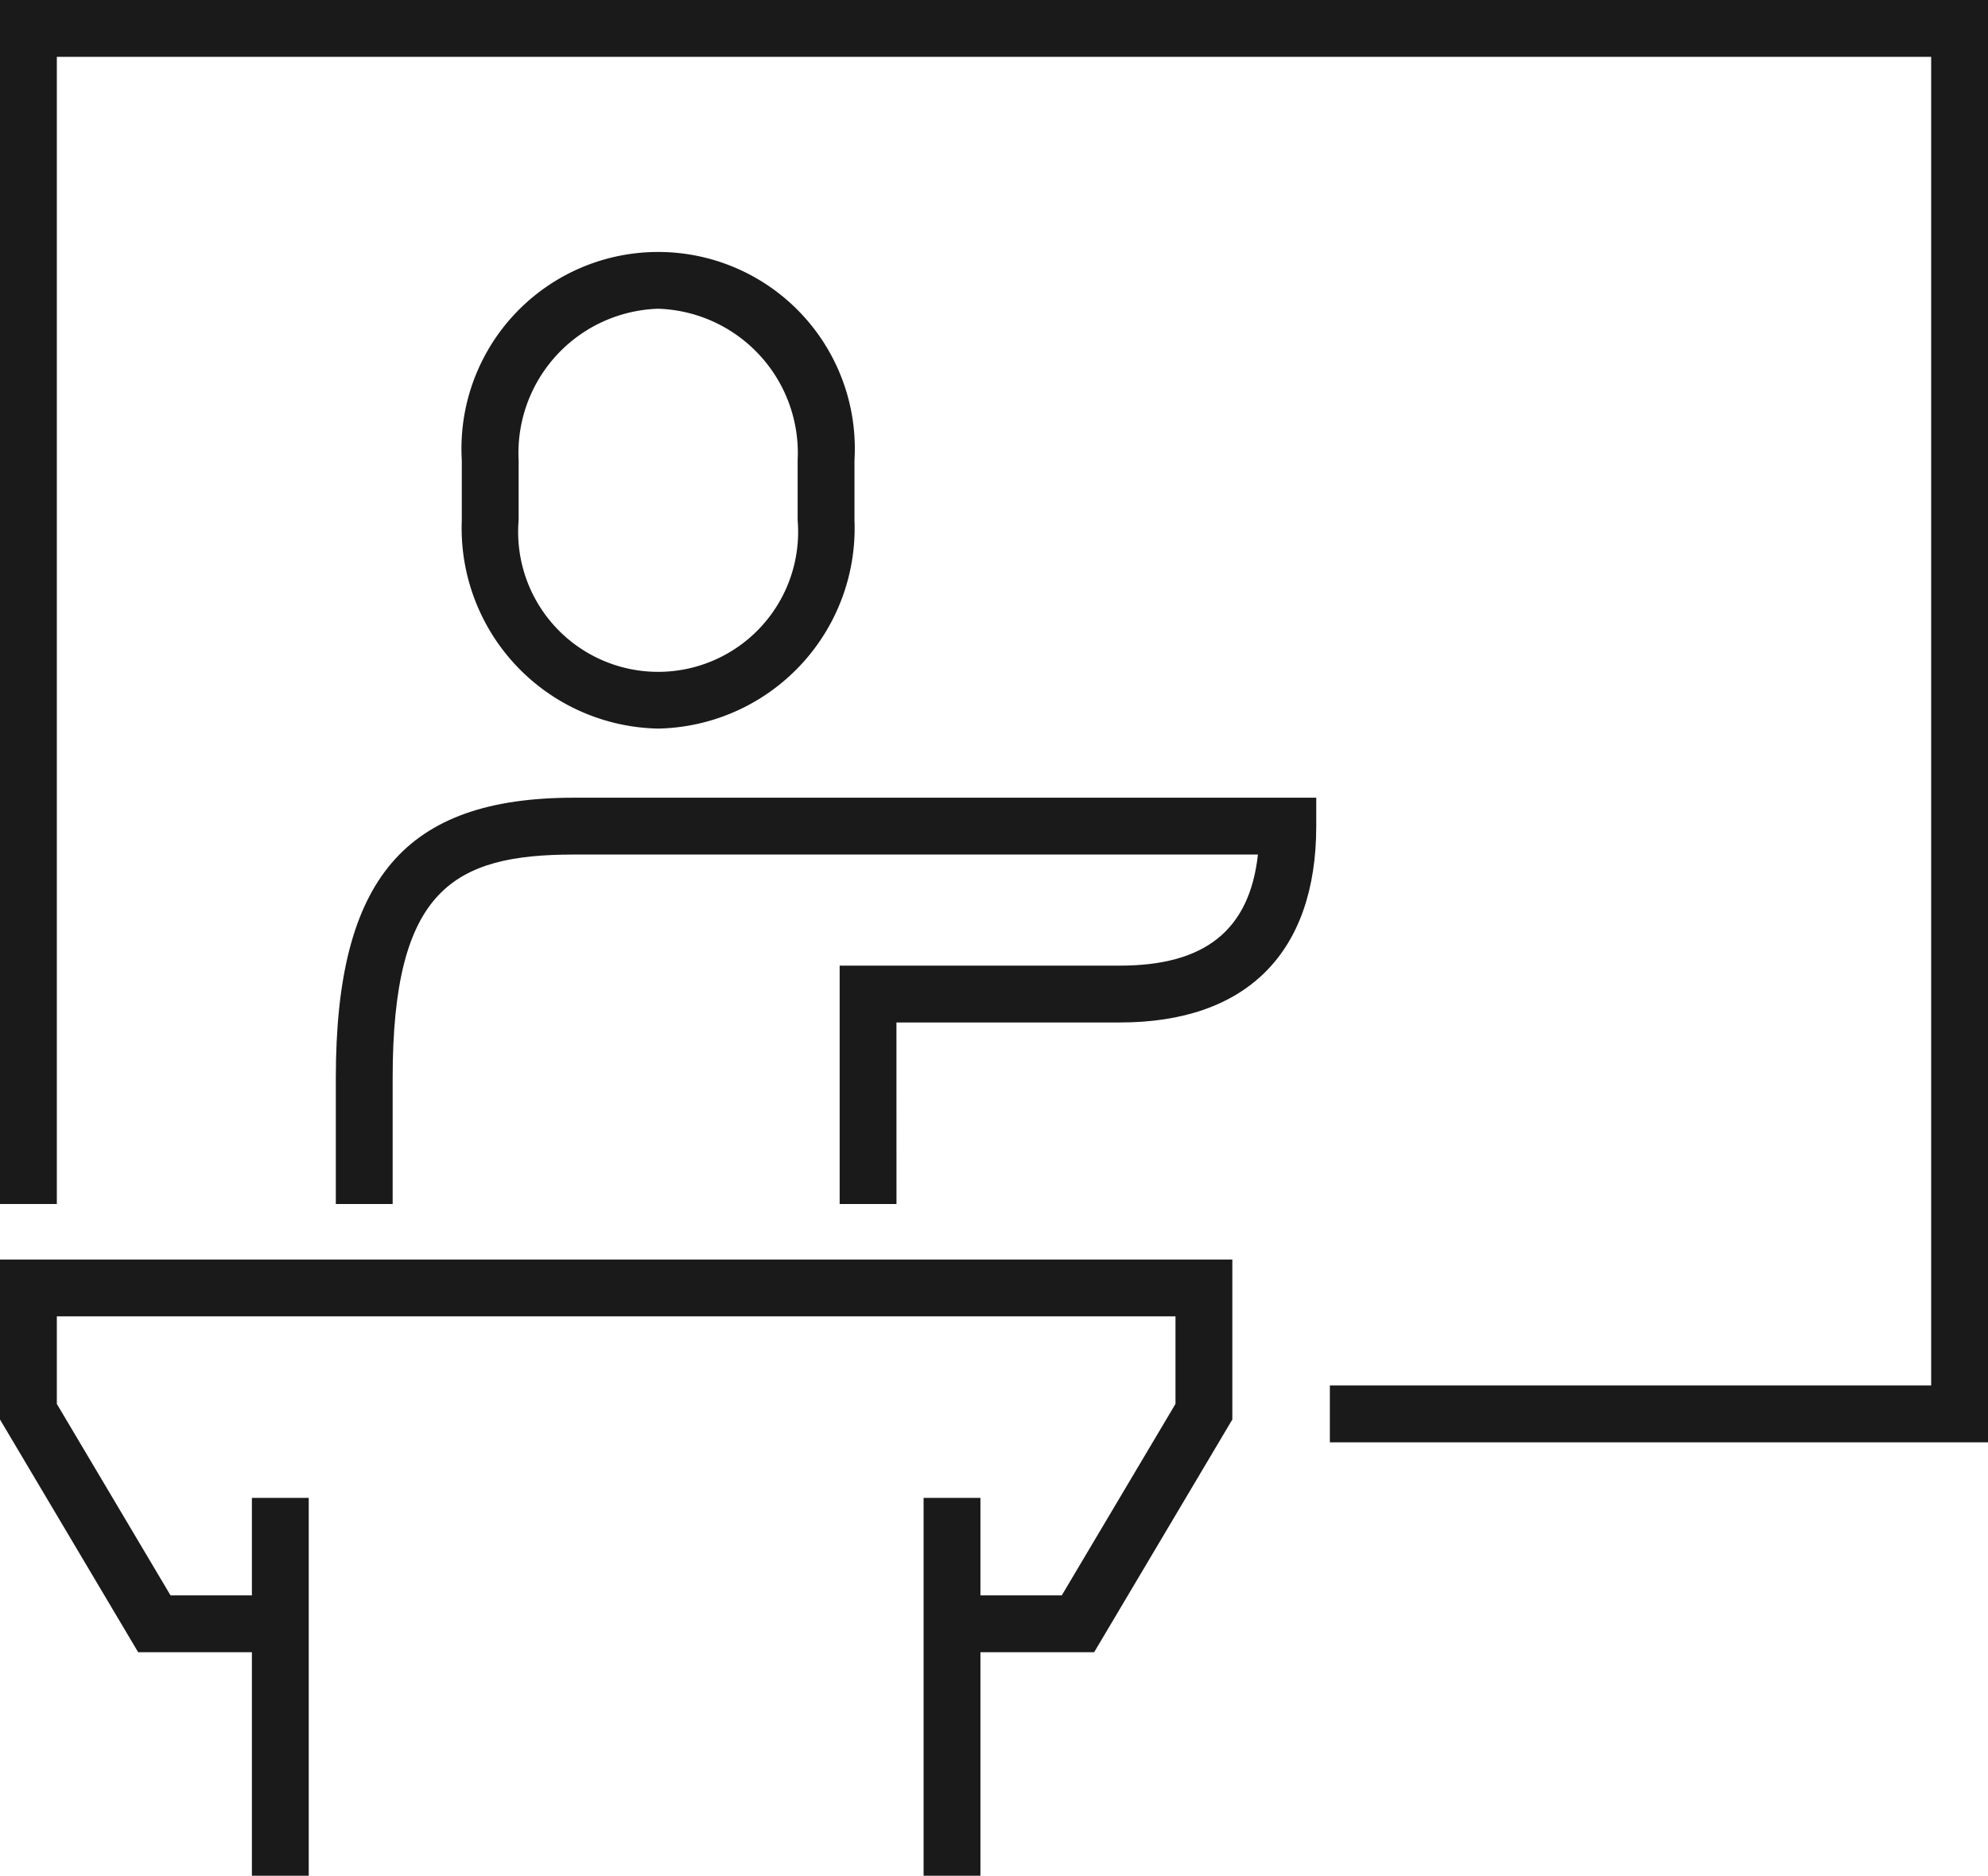 <svg id="Livello_1" data-name="Livello 1" xmlns="http://www.w3.org/2000/svg" viewBox="0 0 69.955 66"><defs><style>.cls-1{fill:#1a1a1a;}</style></defs><polygon class="cls-1" points="69.955 50.75 46.796 50.75 46.796 48.75 67.955 48.75 67.955 2 2 2 2 42.364 0 42.364 0 0 69.955 0 69.955 50.75"/><path class="cls-1" d="M1045.169,541.206a7.053,7.053,0,0,1-6.909-7.331v-2.111a6.921,6.921,0,1,1,13.818,0v2.111A7.053,7.053,0,0,1,1045.169,541.206Zm0-14.773a5.078,5.078,0,0,0-4.909,5.331v2.111a4.926,4.926,0,1,0,9.818,0v-2.111A5.078,5.078,0,0,0,1045.169,526.433Z" transform="translate(-1022.01 -515.57)"/><path class="cls-1" d="M1053.556,557.934h-2v-8.387h9.863c2.996,0,4.561-1.248,4.856-3.909h-24.061c-4.236,0-6.387,1.216-6.387,7.863v4.433h-2V553.501c0-7.006,2.43-9.863,8.387-9.863h26.113v1c0,4.455-2.454,6.909-6.909,6.909h-7.863Z" transform="translate(-1022.01 -515.57)"/><polygon class="cls-1" points="34.5 66 32.5 66 32.5 52.705 34.5 52.705 34.5 56.136 37.362 56.136 41.364 49.398 41.364 46.318 2 46.318 2 49.398 6.001 56.136 8.864 56.136 8.864 52.705 10.864 52.705 10.864 66 8.864 66 8.864 58.136 4.862 58.136 0 49.947 0 44.318 43.364 44.318 43.364 49.947 38.501 58.136 34.5 58.136 34.5 66"/></svg>